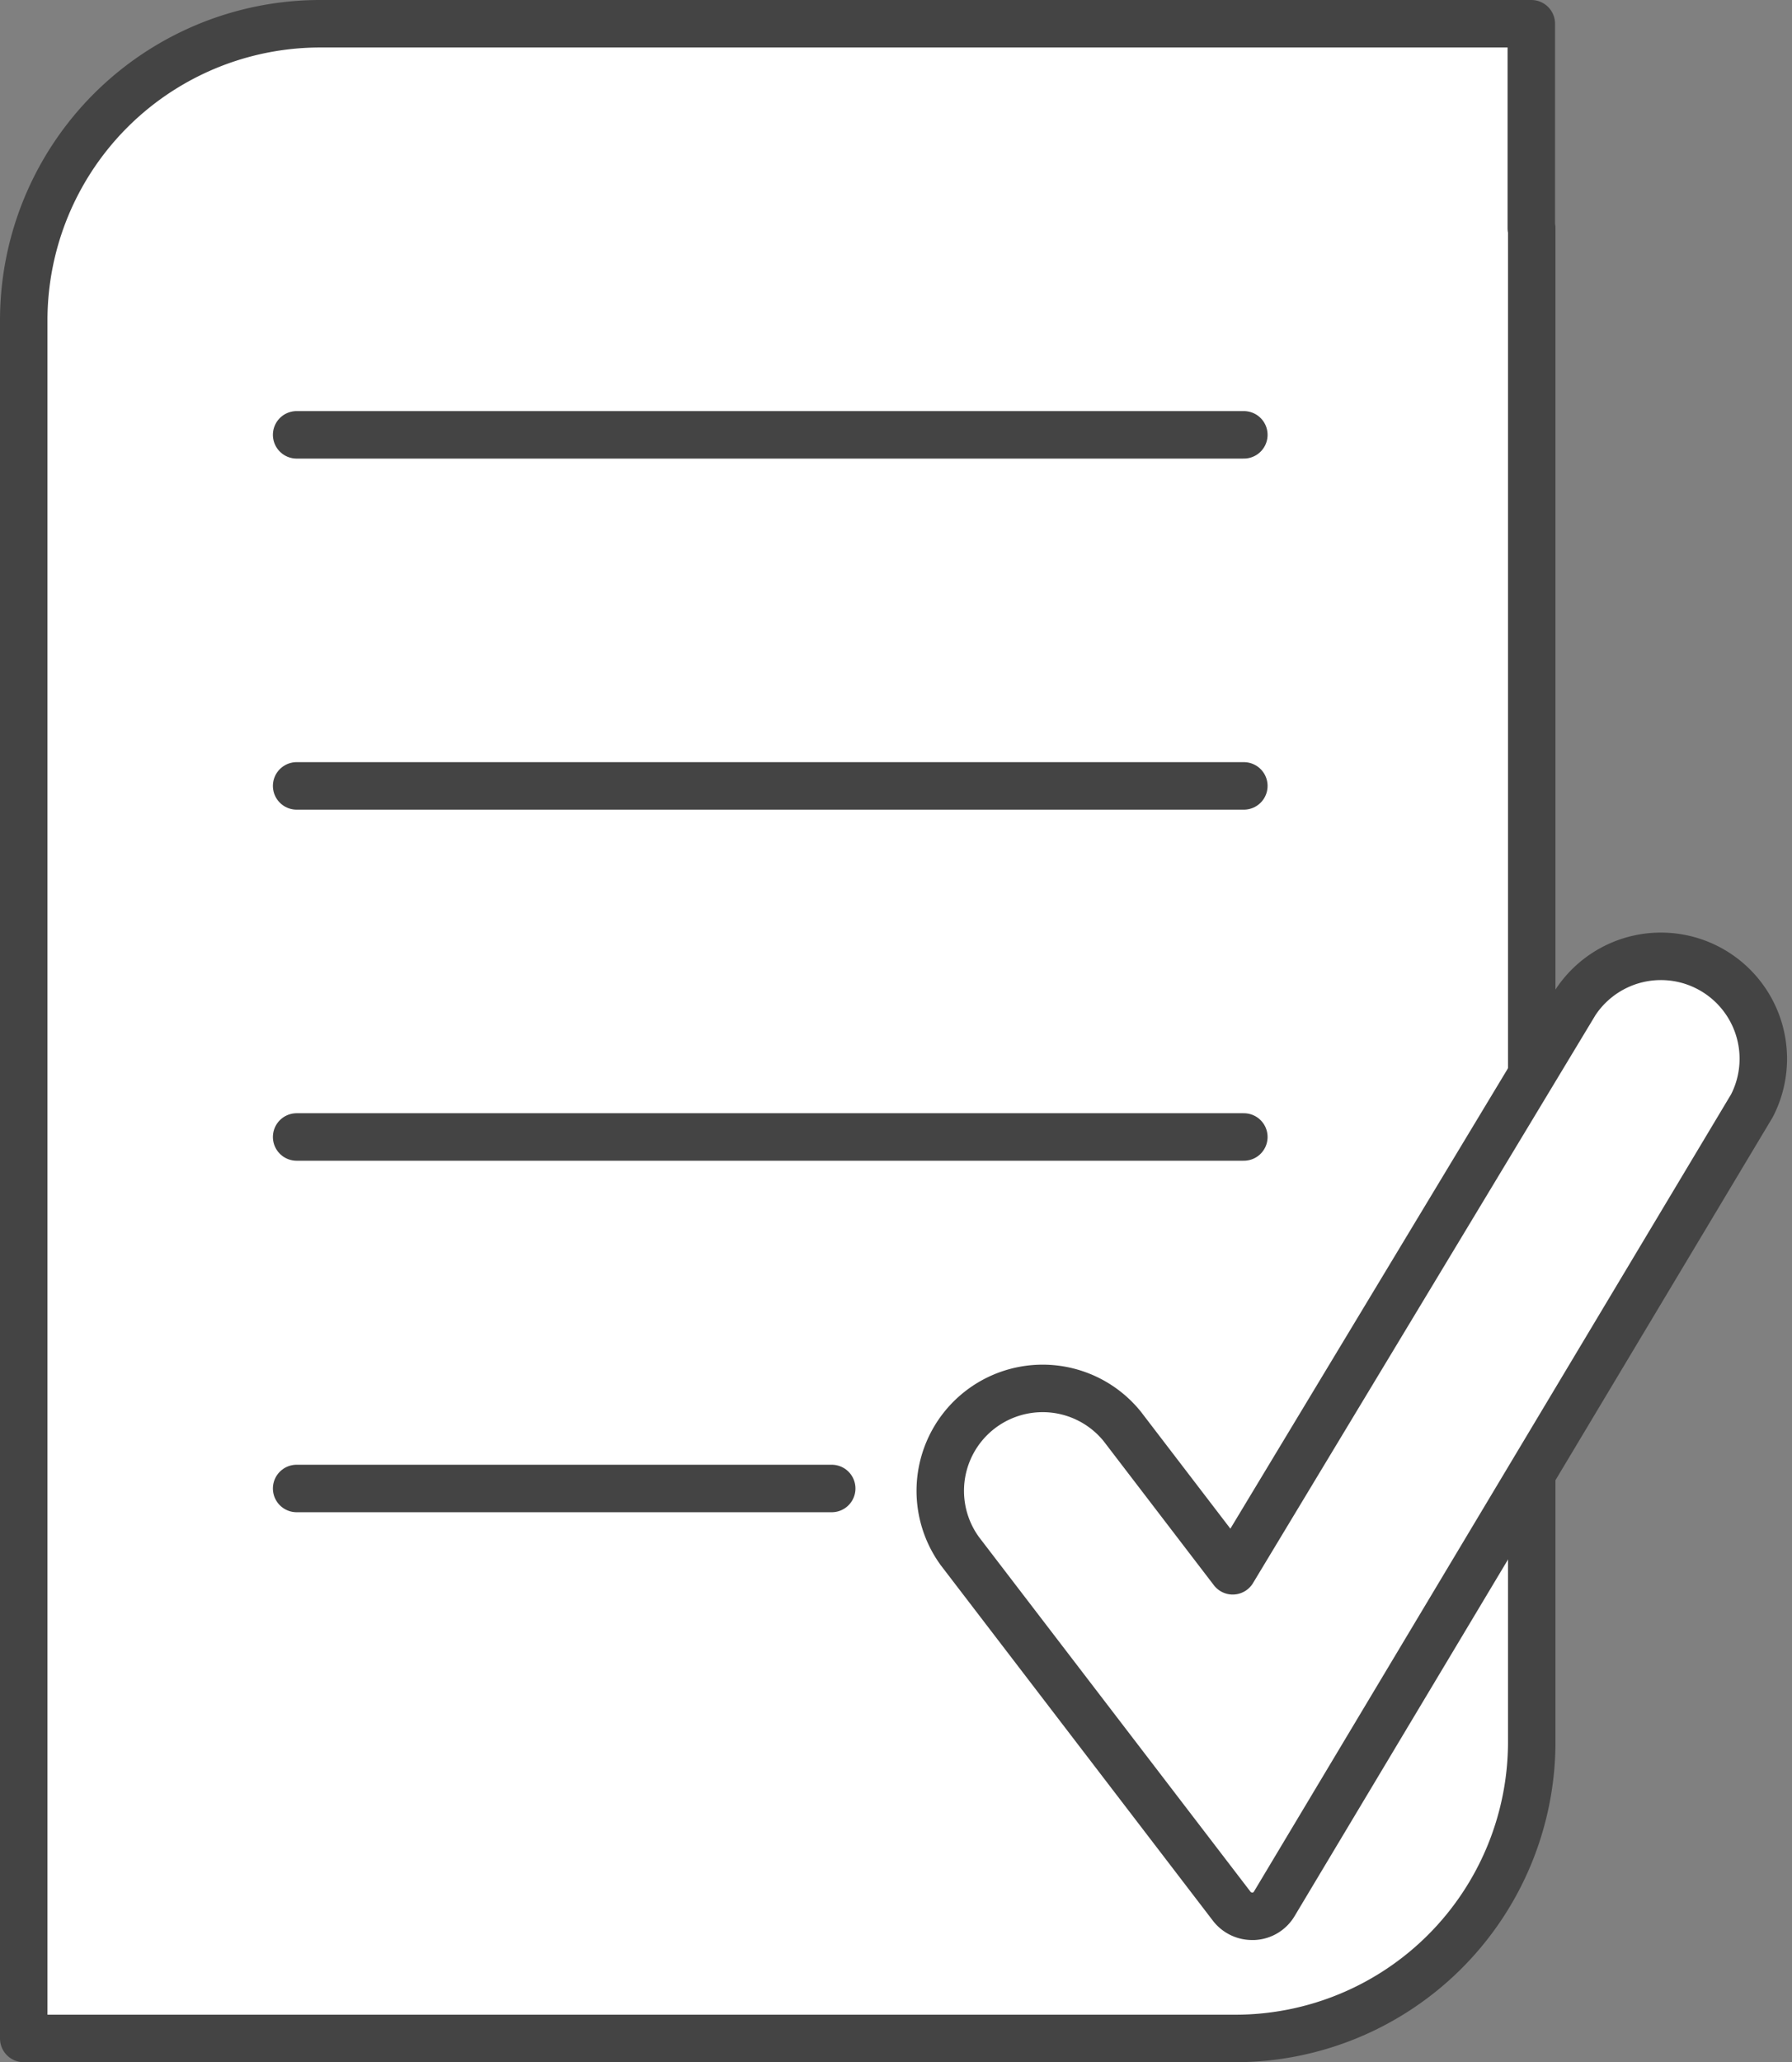 <svg xmlns="http://www.w3.org/2000/svg" width="41.829" height="48.108" viewBox="0 0 41.829 48.108">
  <rect x="0" y="0" width="41.829" height="48.108" fill="#808080" stroke="none"/>
  <g id="Fiduciario_Iconos_SuperNetFiduciario_AltaInstrucciones_290121" transform="translate(-4.106 -1.096)">
    <path id="Trazado_131" data-name="Trazado 131" d="M39.85,6.42V1.65H11.59A6.92,6.92,0,0,0,4.66,8.57V48.65H32.94a6.92,6.92,0,0,0,6.92-6.92V6.42Z" fill="#fff" stroke="#444" stroke-linecap="round" stroke-linejoin="round" stroke-width="1.108"/>
    <line id="Línea_157" data-name="Línea 157" x2="22.11" transform="translate(11.03 11.24)" fill="none" stroke="#444" stroke-linecap="round" stroke-linejoin="round" stroke-width="1.108"/>
    <line id="Línea_158" data-name="Línea 158" x2="22.11" transform="translate(11.03 19.43)" fill="none" stroke="#444" stroke-linecap="round" stroke-linejoin="round" stroke-width="1.108"/>
    <line id="Línea_159" data-name="Línea 159" x2="22.11" transform="translate(11.03 27.62)" fill="none" stroke="#444" stroke-linecap="round" stroke-linejoin="round" stroke-width="1.108"/>
    <line id="Línea_160" data-name="Línea 160" x2="12.49" transform="translate(11.03 35.82)" fill="none" stroke="#444" stroke-linecap="round" stroke-linejoin="round" stroke-width="1.108"/>
    <path id="Trazado_132" data-name="Trazado 132" d="M33.34,45.8a.6.6,0,0,1-.48-.23l-6.35-8.29a2.39,2.39,0,0,1,3.79-2.91l2.58,3.37,8-13.26A2.39,2.39,0,0,1,45,26.89L33.85,45.51a.59.59,0,0,1-.48.29Z" fill="#fff" stroke="#444" stroke-linecap="round" stroke-linejoin="round" stroke-width="1.108"/>
  </g>
</svg>
